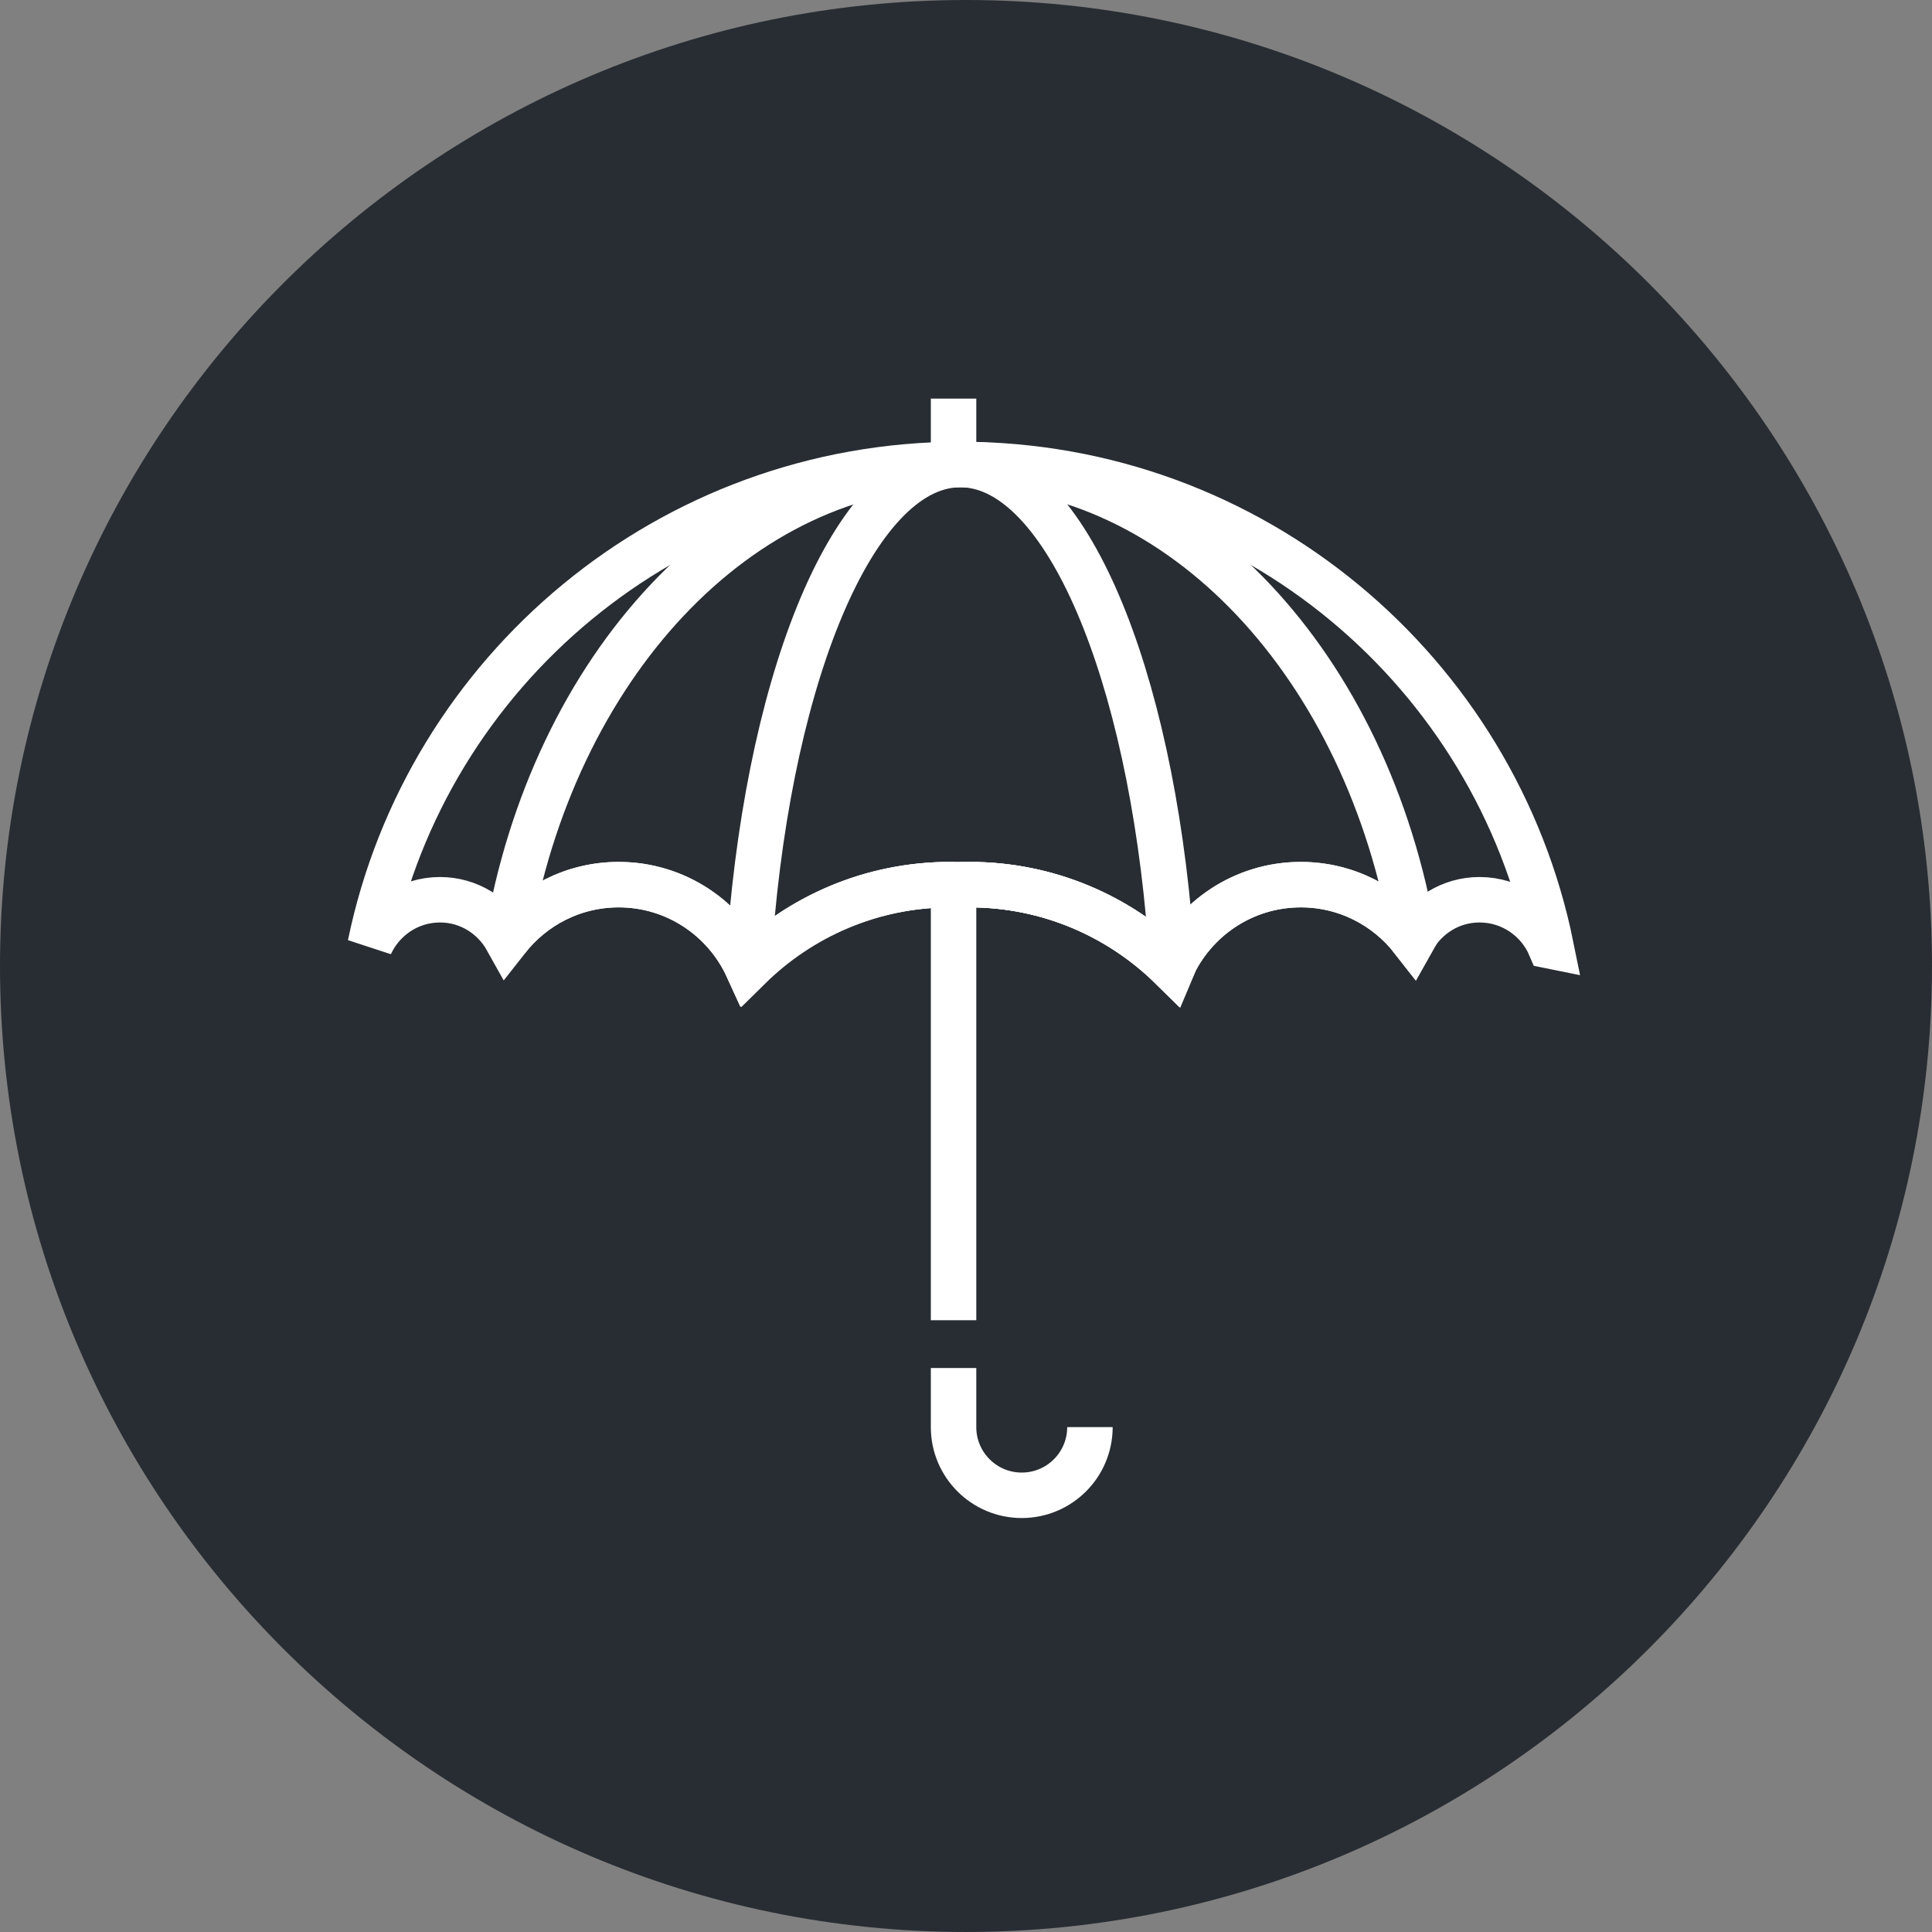 <?xml version="1.0" encoding="utf-8"?>
<!-- Generator: Adobe Illustrator 16.0.0, SVG Export Plug-In . SVG Version: 6.00 Build 0)  -->
<!DOCTYPE svg PUBLIC "-//W3C//DTD SVG 1.1//EN" "http://www.w3.org/Graphics/SVG/1.1/DTD/svg11.dtd">
<svg version="1.1" xmlns="http://www.w3.org/2000/svg" xmlns:xlink="http://www.w3.org/1999/xlink" x="0px" y="0px" width="170px"
	 height="169.999px" viewBox="0 0 170 169.999" enable-background="new 0 0 170 169.999" xml:space="preserve">
<rect x="0" y="0" width="170" height="169.999" fill="#808080" stroke="none"/>
<g id="Background">
</g>
<g id="Circle">
	<g>
		<path fill="#282D33" d="M85,169.999c-46.869,0-85-38.131-85-84.999C0,38.131,38.131,0,85,0s85,38.131,85,85
			C170,131.868,131.869,169.999,85,169.999z"/>
	</g>
</g>
<g id="TEXT">
</g>
<g id="Icons">
	<g>
		<line fill="none" stroke="#FFFFFF" stroke-width="4" x1="83.905" y1="39.502" x2="83.905" y2="35.074"/>
		<line fill="none" stroke="#FFFFFF" stroke-width="4" x1="83.905" y1="116.169" x2="83.905" y2="76.835"/>
		<path fill="none" stroke="#FFFFFF" stroke-width="4" d="M95.905,125.574c0,3.314-2.687,6-6,6l0,0c-3.313,0-6-2.686-6-6v-5.2"/>
		<path fill="none" stroke="#FFFFFF" stroke-width="4" d="M38.716,79.17c2.54,0,4.729,1.417,5.885,3.491
			c2.285-2.93,5.836-4.82,9.838-4.82c5.047,0,9.379,3.003,11.345,7.315c4.578-4.521,10.863-7.315,17.807-7.315
			c0.205,0,0.4,0.025,0.605,0.029c0.369-0.016,0.739-0.029,1.113-0.029c6.94,0,13.226,2.794,17.804,7.311
			c1.966-4.311,6.302-7.311,11.348-7.311c4,0,7.553,1.891,9.835,4.82c1.158-2.074,3.345-3.491,5.888-3.491
			c2.803,0,5.206,1.705,6.234,4.131c0.023,0.006,0.047,0.01,0.069,0.014c-4.903-24.217-26.31-42.448-51.973-42.448
			c-25.601,0-46.962,18.138-51.938,42.262C33.645,80.798,35.985,79.17,38.716,79.17z"/>
		<path fill="none" stroke="#FFFFFF" stroke-width="4" d="M54.44,77.841c5.047,0,9.379,3.003,11.345,7.315
			c4.578-4.521,10.863-7.315,17.807-7.315c0.205,0,0.4,0.025,0.605,0.029c0.369-0.016,0.739-0.029,1.113-0.029
			c6.94,0,13.226,2.794,17.804,7.311c1.966-4.311,6.302-7.311,11.348-7.311c4,0,7.553,1.891,9.835,4.82
			c0.028-0.051,0.065-0.097,0.095-0.146c-4.012-23.813-20.336-41.648-39.876-41.648c-19.58,0-35.929,17.898-39.901,41.782
			C46.898,79.727,50.443,77.841,54.44,77.841z"/>
		<path fill="none" stroke="#FFFFFF" stroke-width="4" d="M103.174,85.046c-1.446-24.028-8.649-42.568-17.5-44.069l0,0
			c-0.002,0-0.003,0-0.004-0.001c-0.166-0.027-0.332-0.052-0.499-0.067c-0.195-0.021-0.392-0.034-0.589-0.037
			c-0.023-0.001-0.045-0.005-0.067-0.005c-0.003,0-0.005,0.001-0.008,0.001c-0.006,0-0.012-0.001-0.018-0.001
			c-0.049,0-0.097,0.008-0.146,0.01c-0.167,0.005-0.334,0.013-0.498,0.031C74.76,41.76,67.303,60.552,65.831,85.046
			c0.019,0.036,0.045,0.068,0.061,0.105c4.563-4.503,10.822-7.291,17.735-7.309c0.192,0.002,1.559,0.002,1.752,0
			c6.913,0.018,13.173,2.807,17.735,7.309C103.129,85.114,103.156,85.082,103.174,85.046z"/>
	</g>
</g>
</svg>
